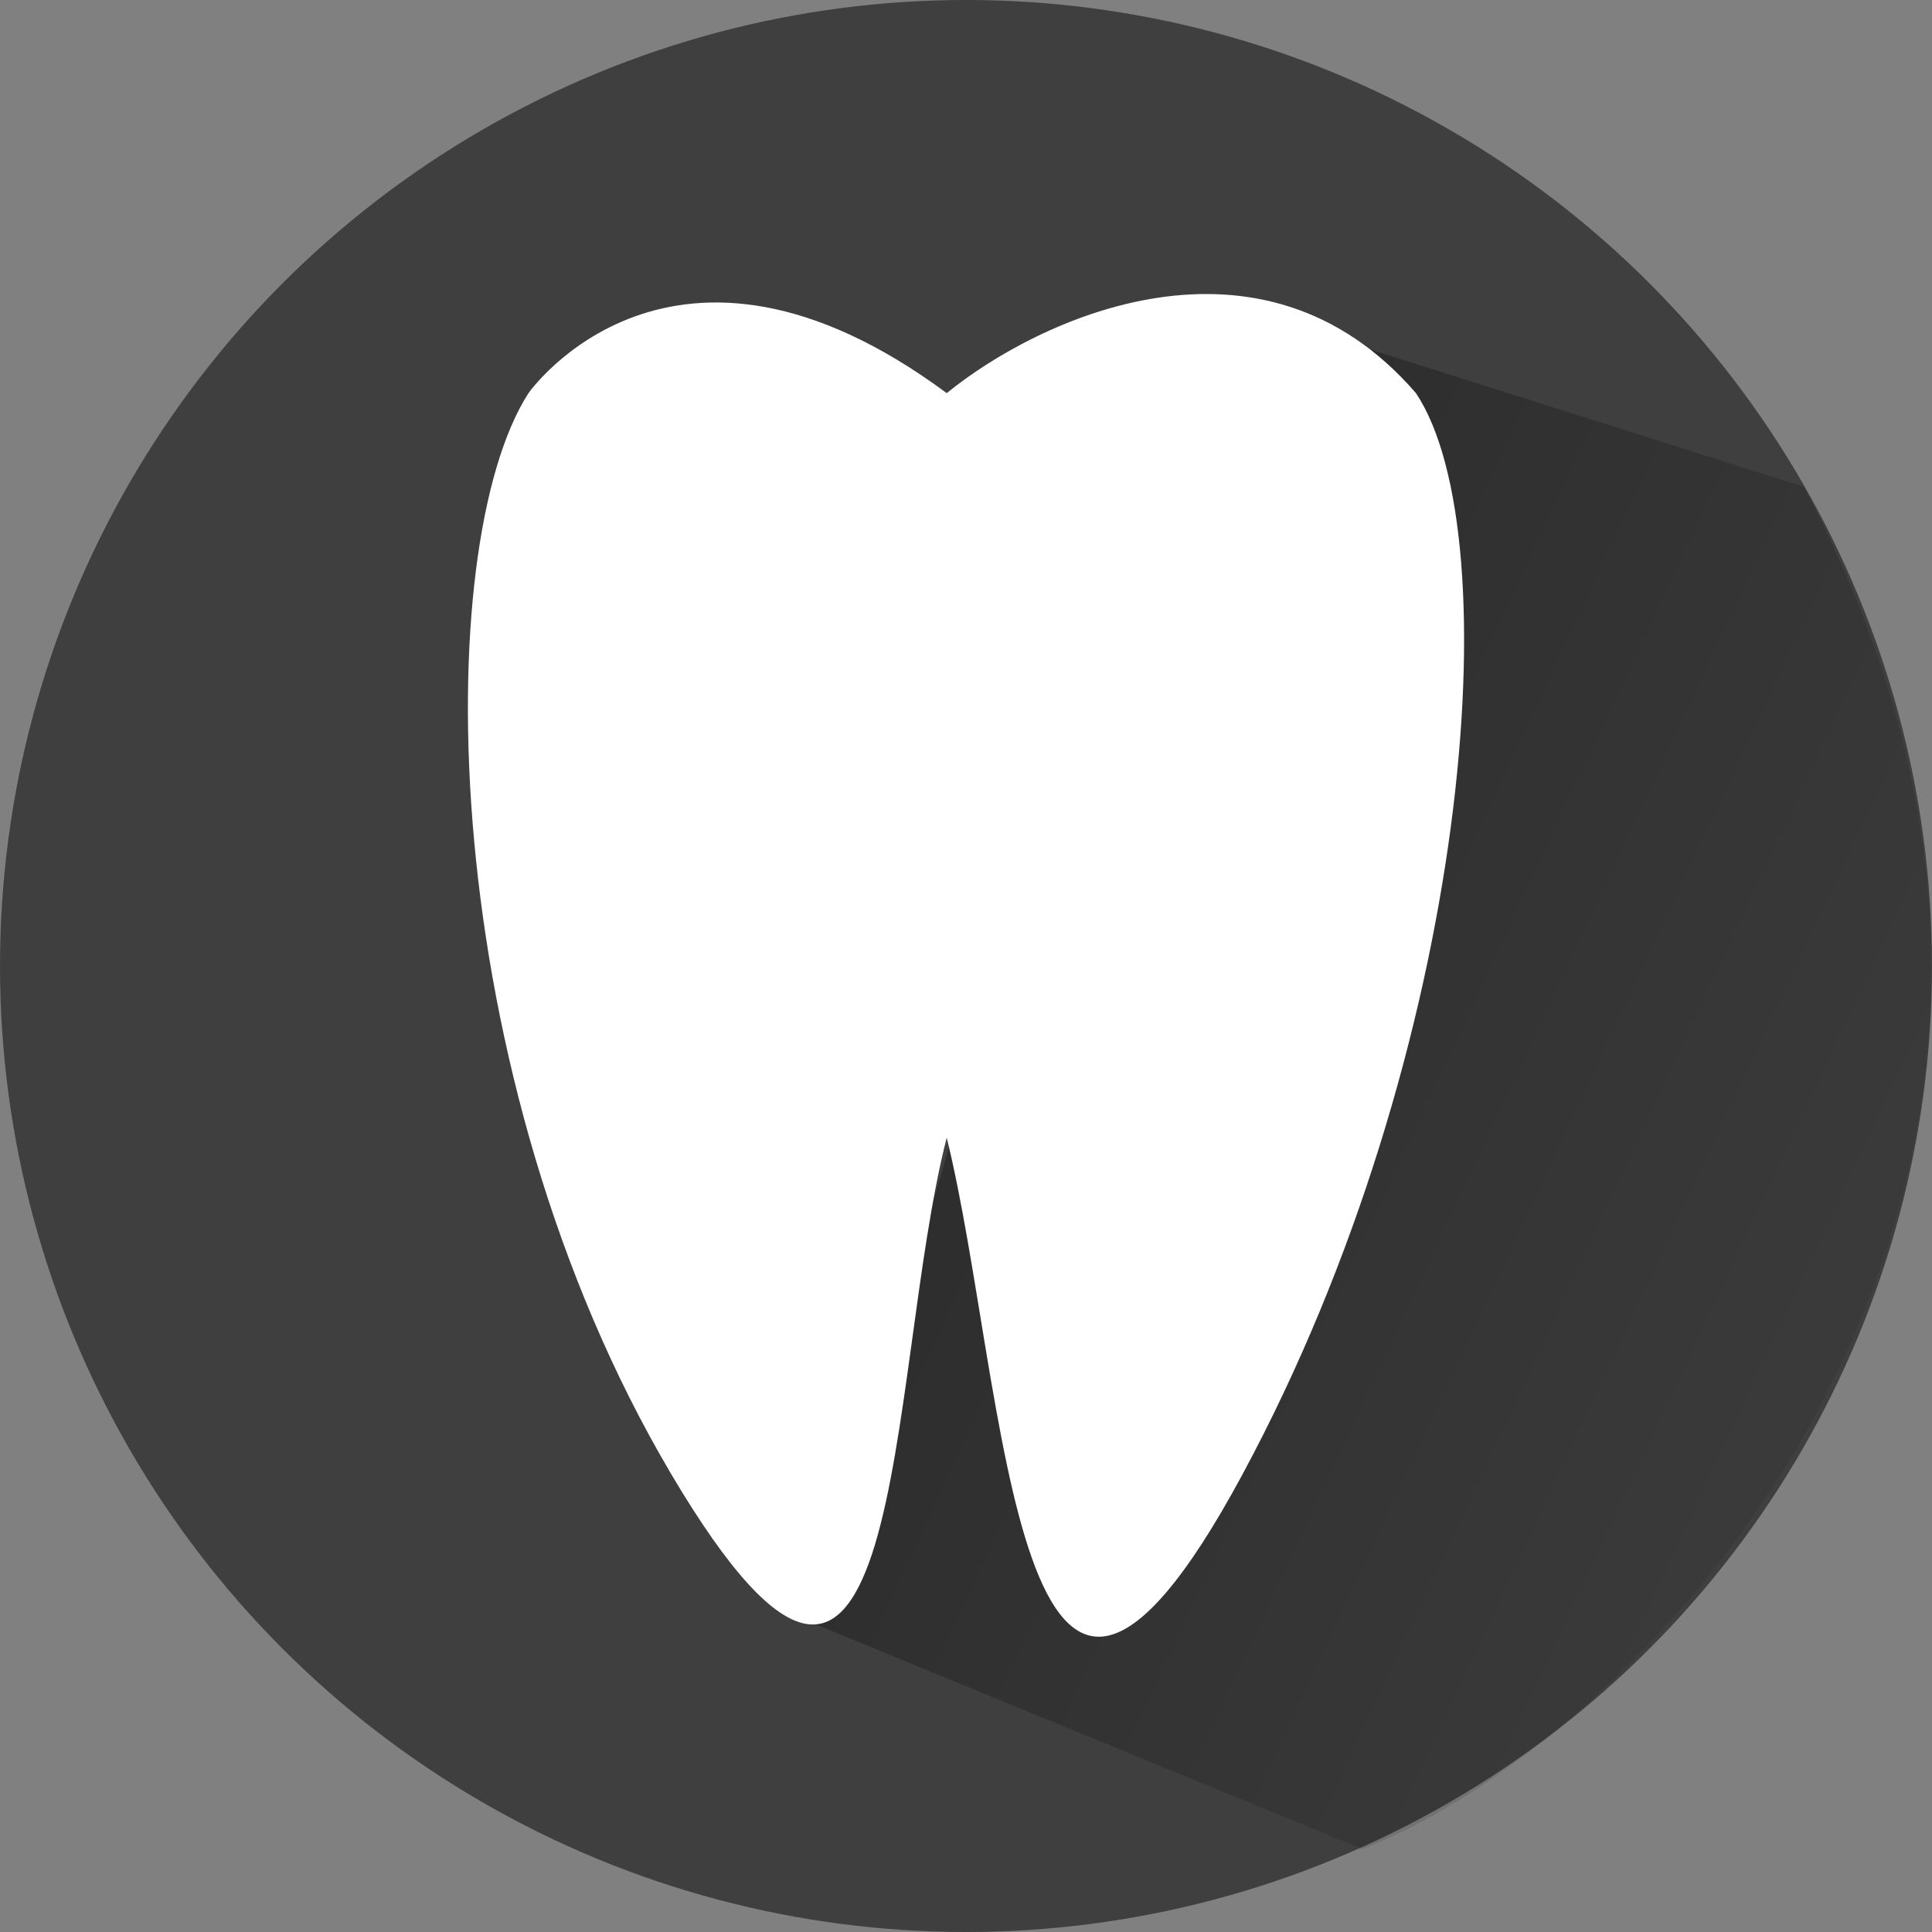 <svg width="256" height="256" viewBox="0 0 256 256" fill="none" xmlns="http://www.w3.org/2000/svg">
<rect x="0" y="0" width="256" height="256" fill="#808080" stroke="none"/>
<circle cx="128" cy="128" r="128" fill="#3F3F3F"/>
<path d="M239 64.5L158.5 39L107.5 215L180.5 245C218.5 230.5 288 157 239 64.5Z" fill="url(#paint0_linear)" fill-opacity="0.3"/>
<path d="M125.446 52.093C88.952 25.064 70.029 52.093 70.029 52.093C56.963 72.365 57.593 142.37 88.952 195.348C120.31 248.325 117.336 182.283 125.446 150.749C133.556 183.635 134.367 251.568 164.644 195.348C194.921 139.127 200.237 71.014 187.622 52.093C167.077 28.308 137.611 42.182 125.446 52.093Z" fill="white"/>
<defs>
<linearGradient id="paint0_linear" x1="127" y1="117" x2="285.5" y2="191" gradientUnits="userSpaceOnUse">
<stop/>
<stop offset="1" stop-opacity="0"/>
</linearGradient>
</defs>
</svg>
